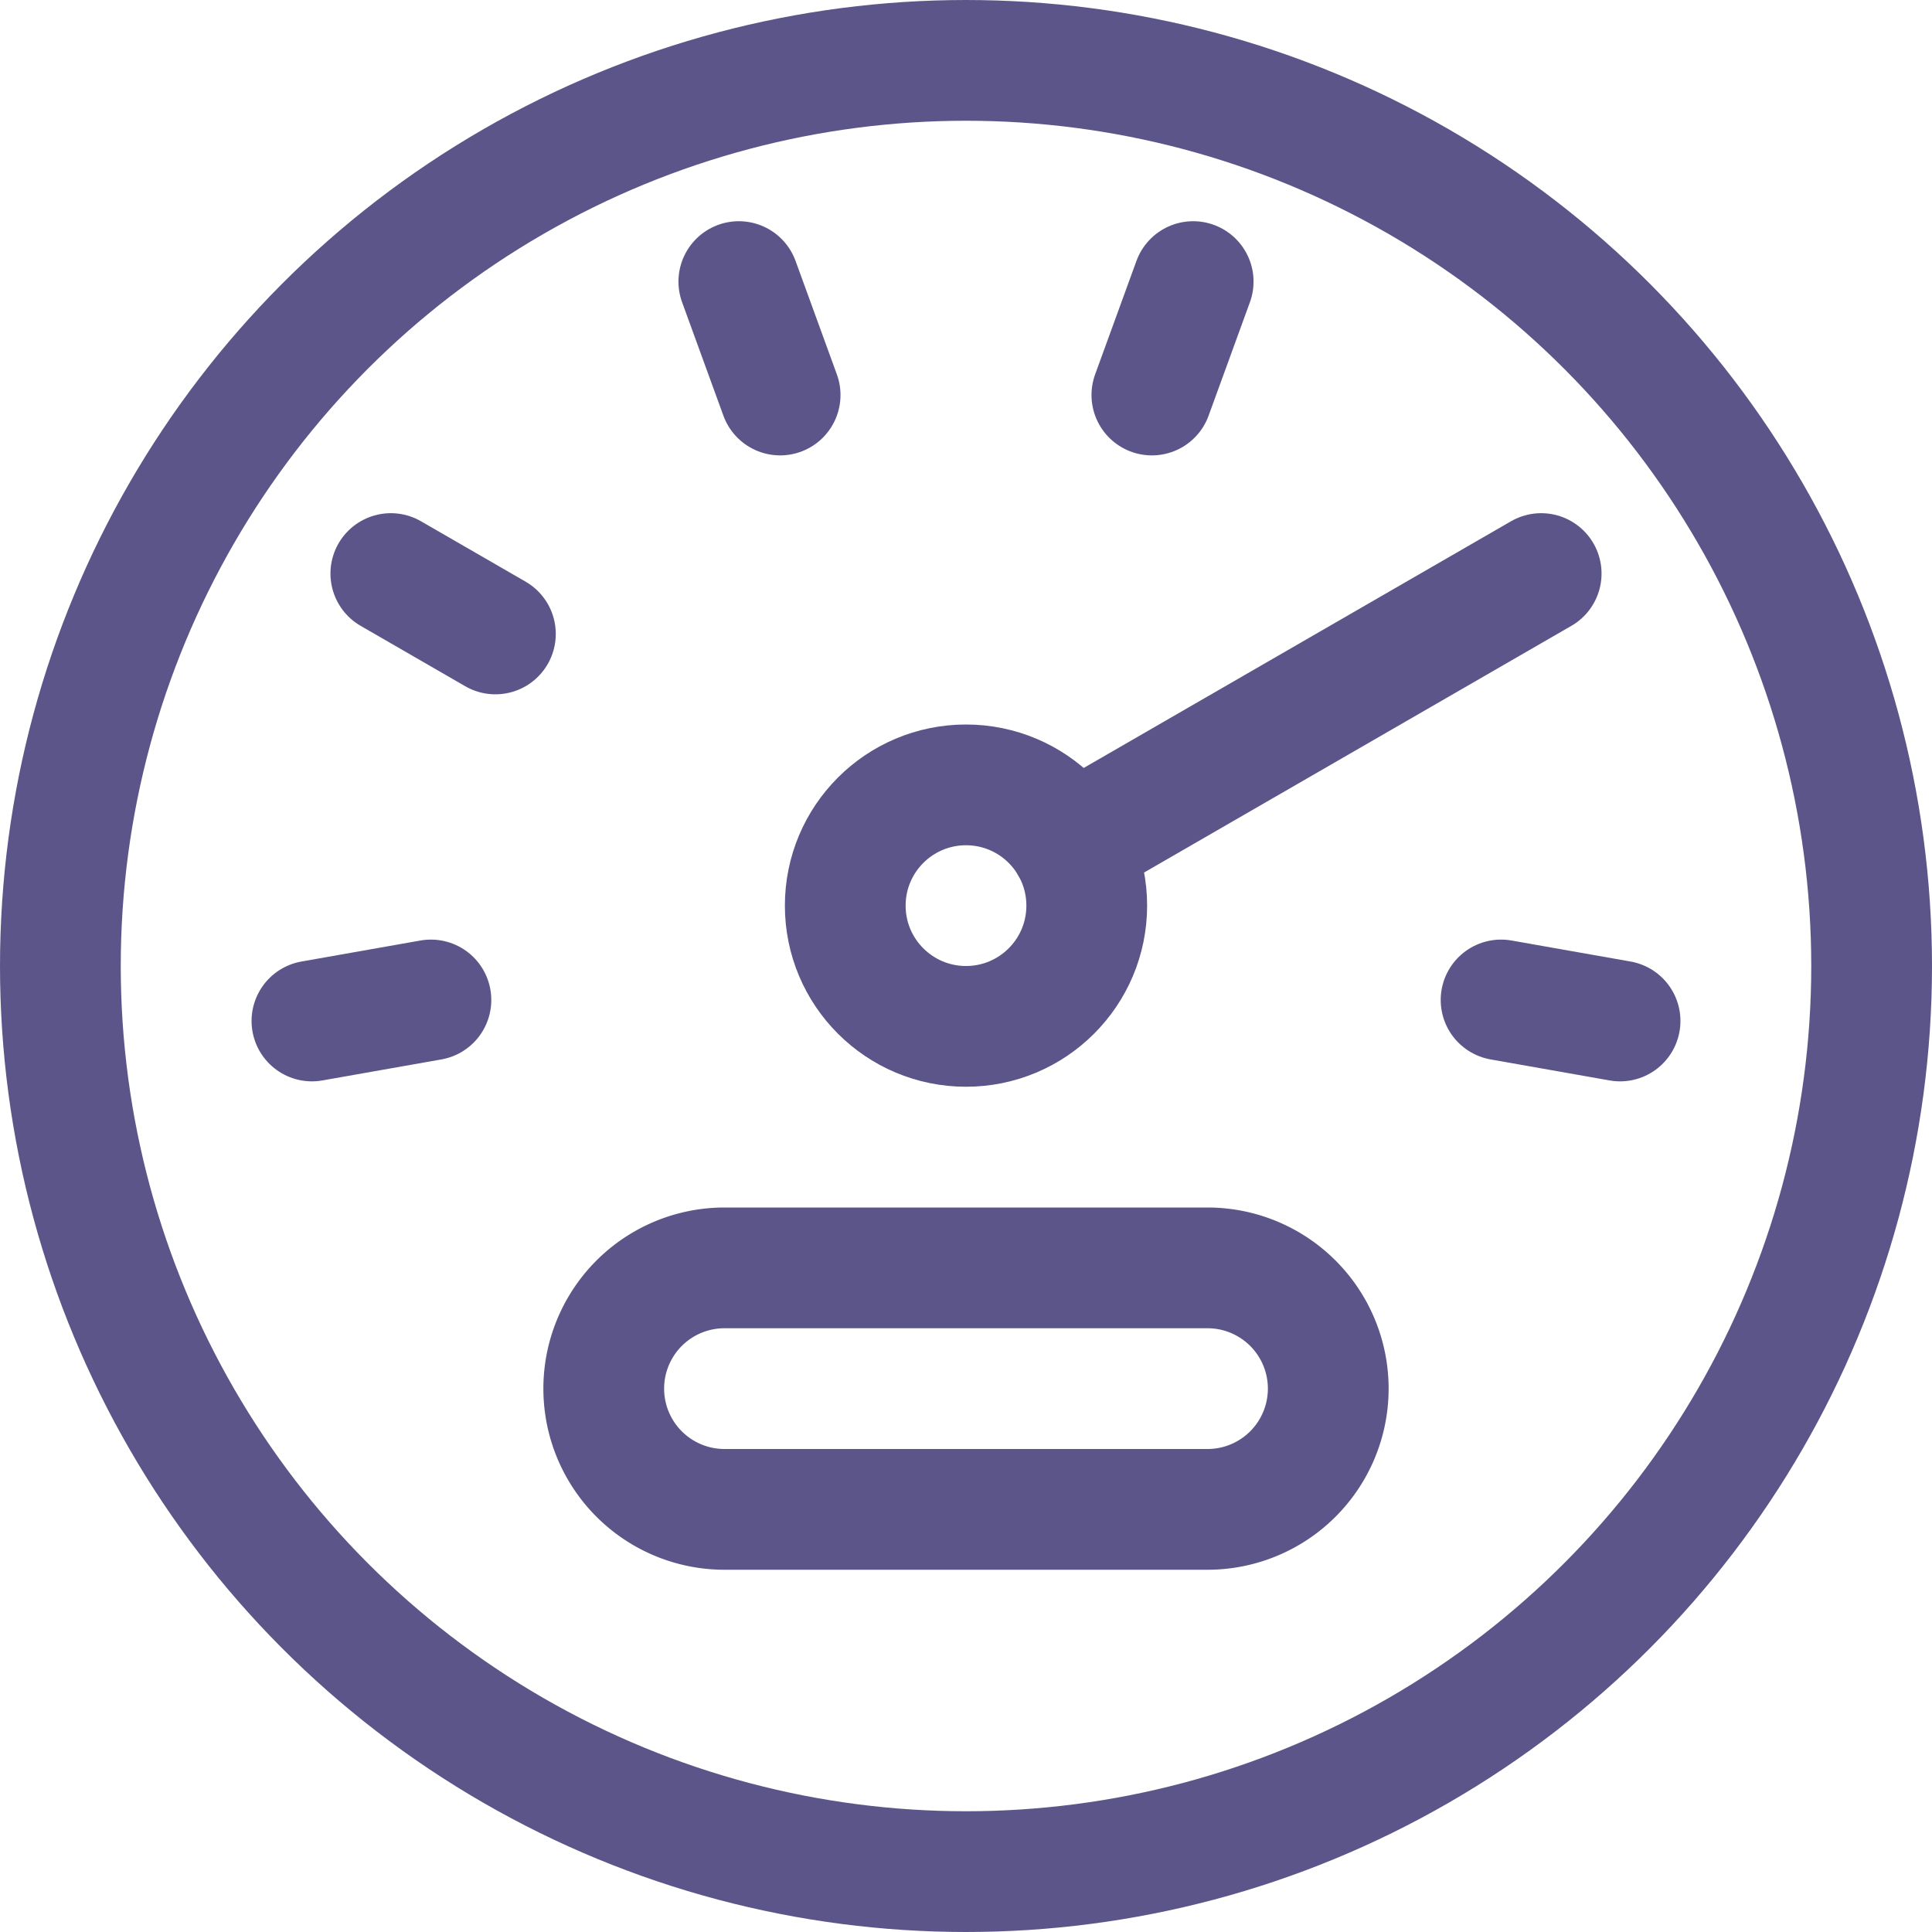 <svg id="dashboard" xmlns="http://www.w3.org/2000/svg" viewBox="0 0 24 24">
  <defs>
    <style>
      .a {
        fill:none;
        stroke:#5C5589;
        stroke-linecap:round;
        stroke-linejoin:round;
        stroke-width:1.5px;
      }
    </style>
  </defs>
  <title>car-dashboard-speed</title>
  <circle class="a" cx="12" cy="12" r="11.25"/>
  <circle class="a" cx="12" cy="11.25" r="1.5"/>
  <path class="a" d="M16.5,17.25a1.5,1.5,0,0,1-1.5,1.5H9a1.5,1.5,0,0,1,0-3h6A1.5,1.5,0,0,1,16.5,17.25Z"/>
  <line class="a" x1="9.178" y1="3.498" x2="9.691" y2="4.907"/>
  <line class="a" x1="4.855" y1="7.125" x2="6.154" y2="7.875"/>
  <line class="a" x1="3.875" y1="12.683" x2="5.353" y2="12.422"/>
  <line class="a" x1="14.822" y1="3.498" x2="14.309" y2="4.907"/>
  <line class="a" x1="19.145" y1="7.125" x2="13.299" y2="10.5"/>
  <line class="a" x1="20.125" y1="12.683" x2="18.647" y2="12.422"/>
</svg>